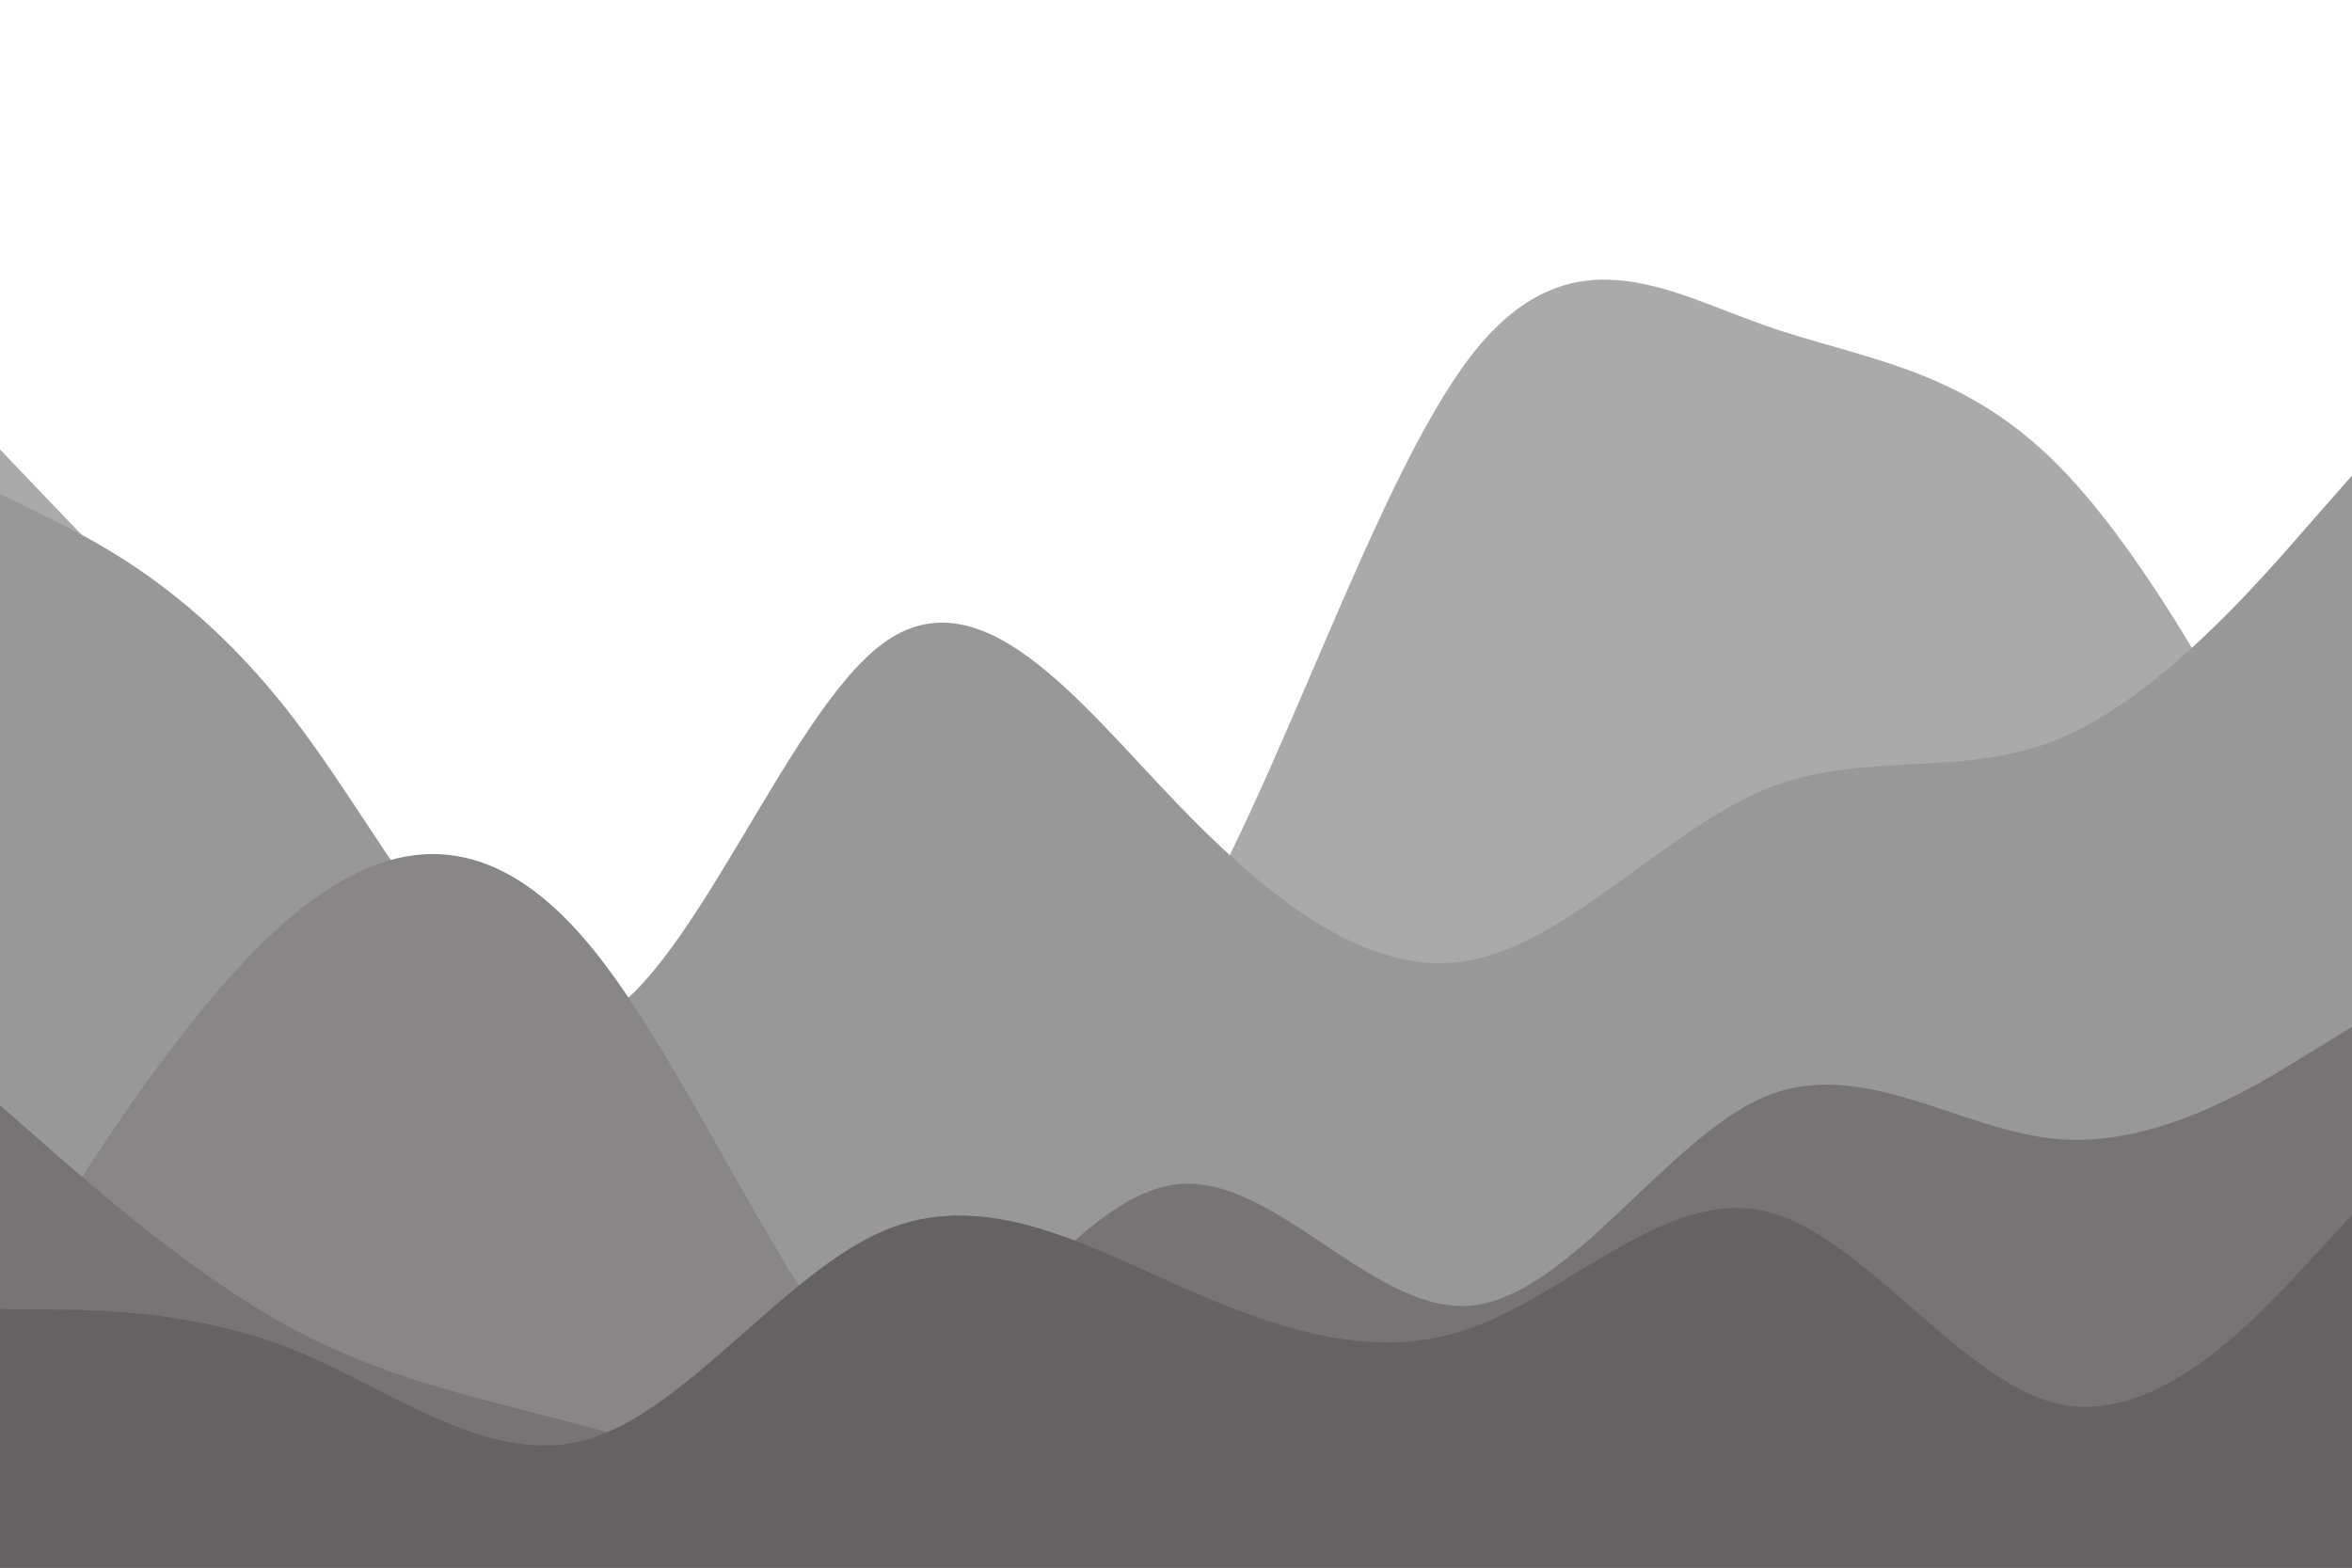 <svg id="visual" viewBox="0 0 900 600" width="900" height="600" xmlns="http://www.w3.org/2000/svg" xmlns:xlink="http://www.w3.org/1999/xlink" version="1.1">
<rect x="0" y="0" width="900" height="600" fill="#ffffff">
</rect>
<path d="M0 172L18.8 191.7C37.7 211.3 75.3 250.7 112.8 296.2C150.3 341.7 187.7 393.3 225.2 414C262.7 434.7 300.3 424.3 337.8 421.3C375.3 418.3 412.7 422.7 450.2 364.3C487.7 306 525.3 185 562.8 136.3C600.3 87.7 637.7 111.3 675.2 124.5C712.7 137.7 750.3 140.3 787.8 178.3C825.3 216.3 862.7 289.7 881.3 326.3L900 363L900 601L881.3 601C862.7 601 825.3 601 787.8 601C750.3 601 712.7 601 675.2 601C637.7 601 600.3 601 562.8 601C525.3 601 487.7 601 450.2 601C412.7 601 375.3 601 337.8 601C300.3 601 262.7 601 225.2 601C187.7 601 150.3 601 112.8 601C75.3 601 37.7 601 18.8 601L0 601Z" fill="#abaaaa">
</path>
<path d="M0 189L18.8 198.3C37.7 207.7 75.3 226.3 112.8 275.5C150.3 324.7 187.7 404.3 225.2 391.7C262.7 379 300.3 274 337.8 246.3C375.3 218.7 412.7 268.3 450.2 307.3C487.7 346.3 525.3 374.7 562.8 367.5C600.3 360.3 637.7 317.7 675.2 302.2C712.7 286.7 750.3 298.3 787.8 282.8C825.3 267.3 862.7 224.7 881.3 203.3L900 182L900 601L881.3 601C862.7 601 825.3 601 787.8 601C750.3 601 712.7 601 675.2 601C637.7 601 600.3 601 562.8 601C525.3 601 487.7 601 450.2 601C412.7 601 375.3 601 337.8 601C300.3 601 262.7 601 225.2 601C187.7 601 150.3 601 112.8 601C75.3 601 37.7 601 18.8 601L0 601Z" fill="#999898">
</path>
<path d="M0 500L18.8 470.2C37.7 440.3 75.3 380.7 112.8 349.7C150.3 318.7 187.7 316.3 225.2 361.2C262.7 406 300.3 498 337.8 534.5C375.3 571 412.7 552 450.2 547.5C487.7 543 525.3 553 562.8 548.2C600.3 543.3 637.7 523.7 675.2 505.8C712.7 488 750.3 472 787.8 474.3C825.3 476.7 862.7 497.3 881.3 507.7L900 518L900 601L881.3 601C862.7 601 825.3 601 787.8 601C750.3 601 712.7 601 675.2 601C637.7 601 600.3 601 562.8 601C525.3 601 487.7 601 450.2 601C412.7 601 375.3 601 337.8 601C300.3 601 262.7 601 225.2 601C187.7 601 150.3 601 112.8 601C75.3 601 37.7 601 18.8 601L0 601Z" fill="#888686">
</path>
<path d="M0 423L18.8 439.5C37.7 456 75.3 489 112.8 509C150.3 529 187.7 536 225.2 546.2C262.7 556.3 300.3 569.7 337.8 545C375.3 520.3 412.7 457.7 450.2 453.3C487.7 449 525.3 503 562.8 499.7C600.3 496.3 637.7 435.7 675.2 419.8C712.7 404 750.3 433 787.8 436C825.3 439 862.7 416 881.3 404.5L900 393L900 601L881.3 601C862.7 601 825.3 601 787.8 601C750.3 601 712.7 601 675.2 601C637.7 601 600.3 601 562.8 601C525.3 601 487.7 601 450.2 601C412.7 601 375.3 601 337.8 601C300.3 601 262.7 601 225.2 601C187.7 601 150.3 601 112.8 601C75.3 601 37.7 601 18.8 601L0 601Z" fill="#767474">
</path>
<path d="M0 501L18.8 501.2C37.7 501.3 75.3 501.7 112.8 516.8C150.3 532 187.7 562 225.2 550.8C262.7 539.7 300.3 487.3 337.8 471.2C375.3 455 412.7 475 450.2 491.7C487.7 508.3 525.3 521.7 562.8 508.3C600.3 495 637.7 455 675.2 463.5C712.7 472 750.3 529 787.8 537.3C825.3 545.7 862.7 505.3 881.3 485.2L900 465L900 601L881.3 601C862.7 601 825.3 601 787.8 601C750.3 601 712.7 601 675.2 601C637.7 601 600.3 601 562.8 601C525.3 601 487.7 601 450.2 601C412.7 601 375.3 601 337.8 601C300.3 601 262.7 601 225.2 601C187.7 601 150.3 601 112.8 601C75.3 601 37.7 601 18.8 601L0 601Z" fill="#646262">
</path>
</svg>